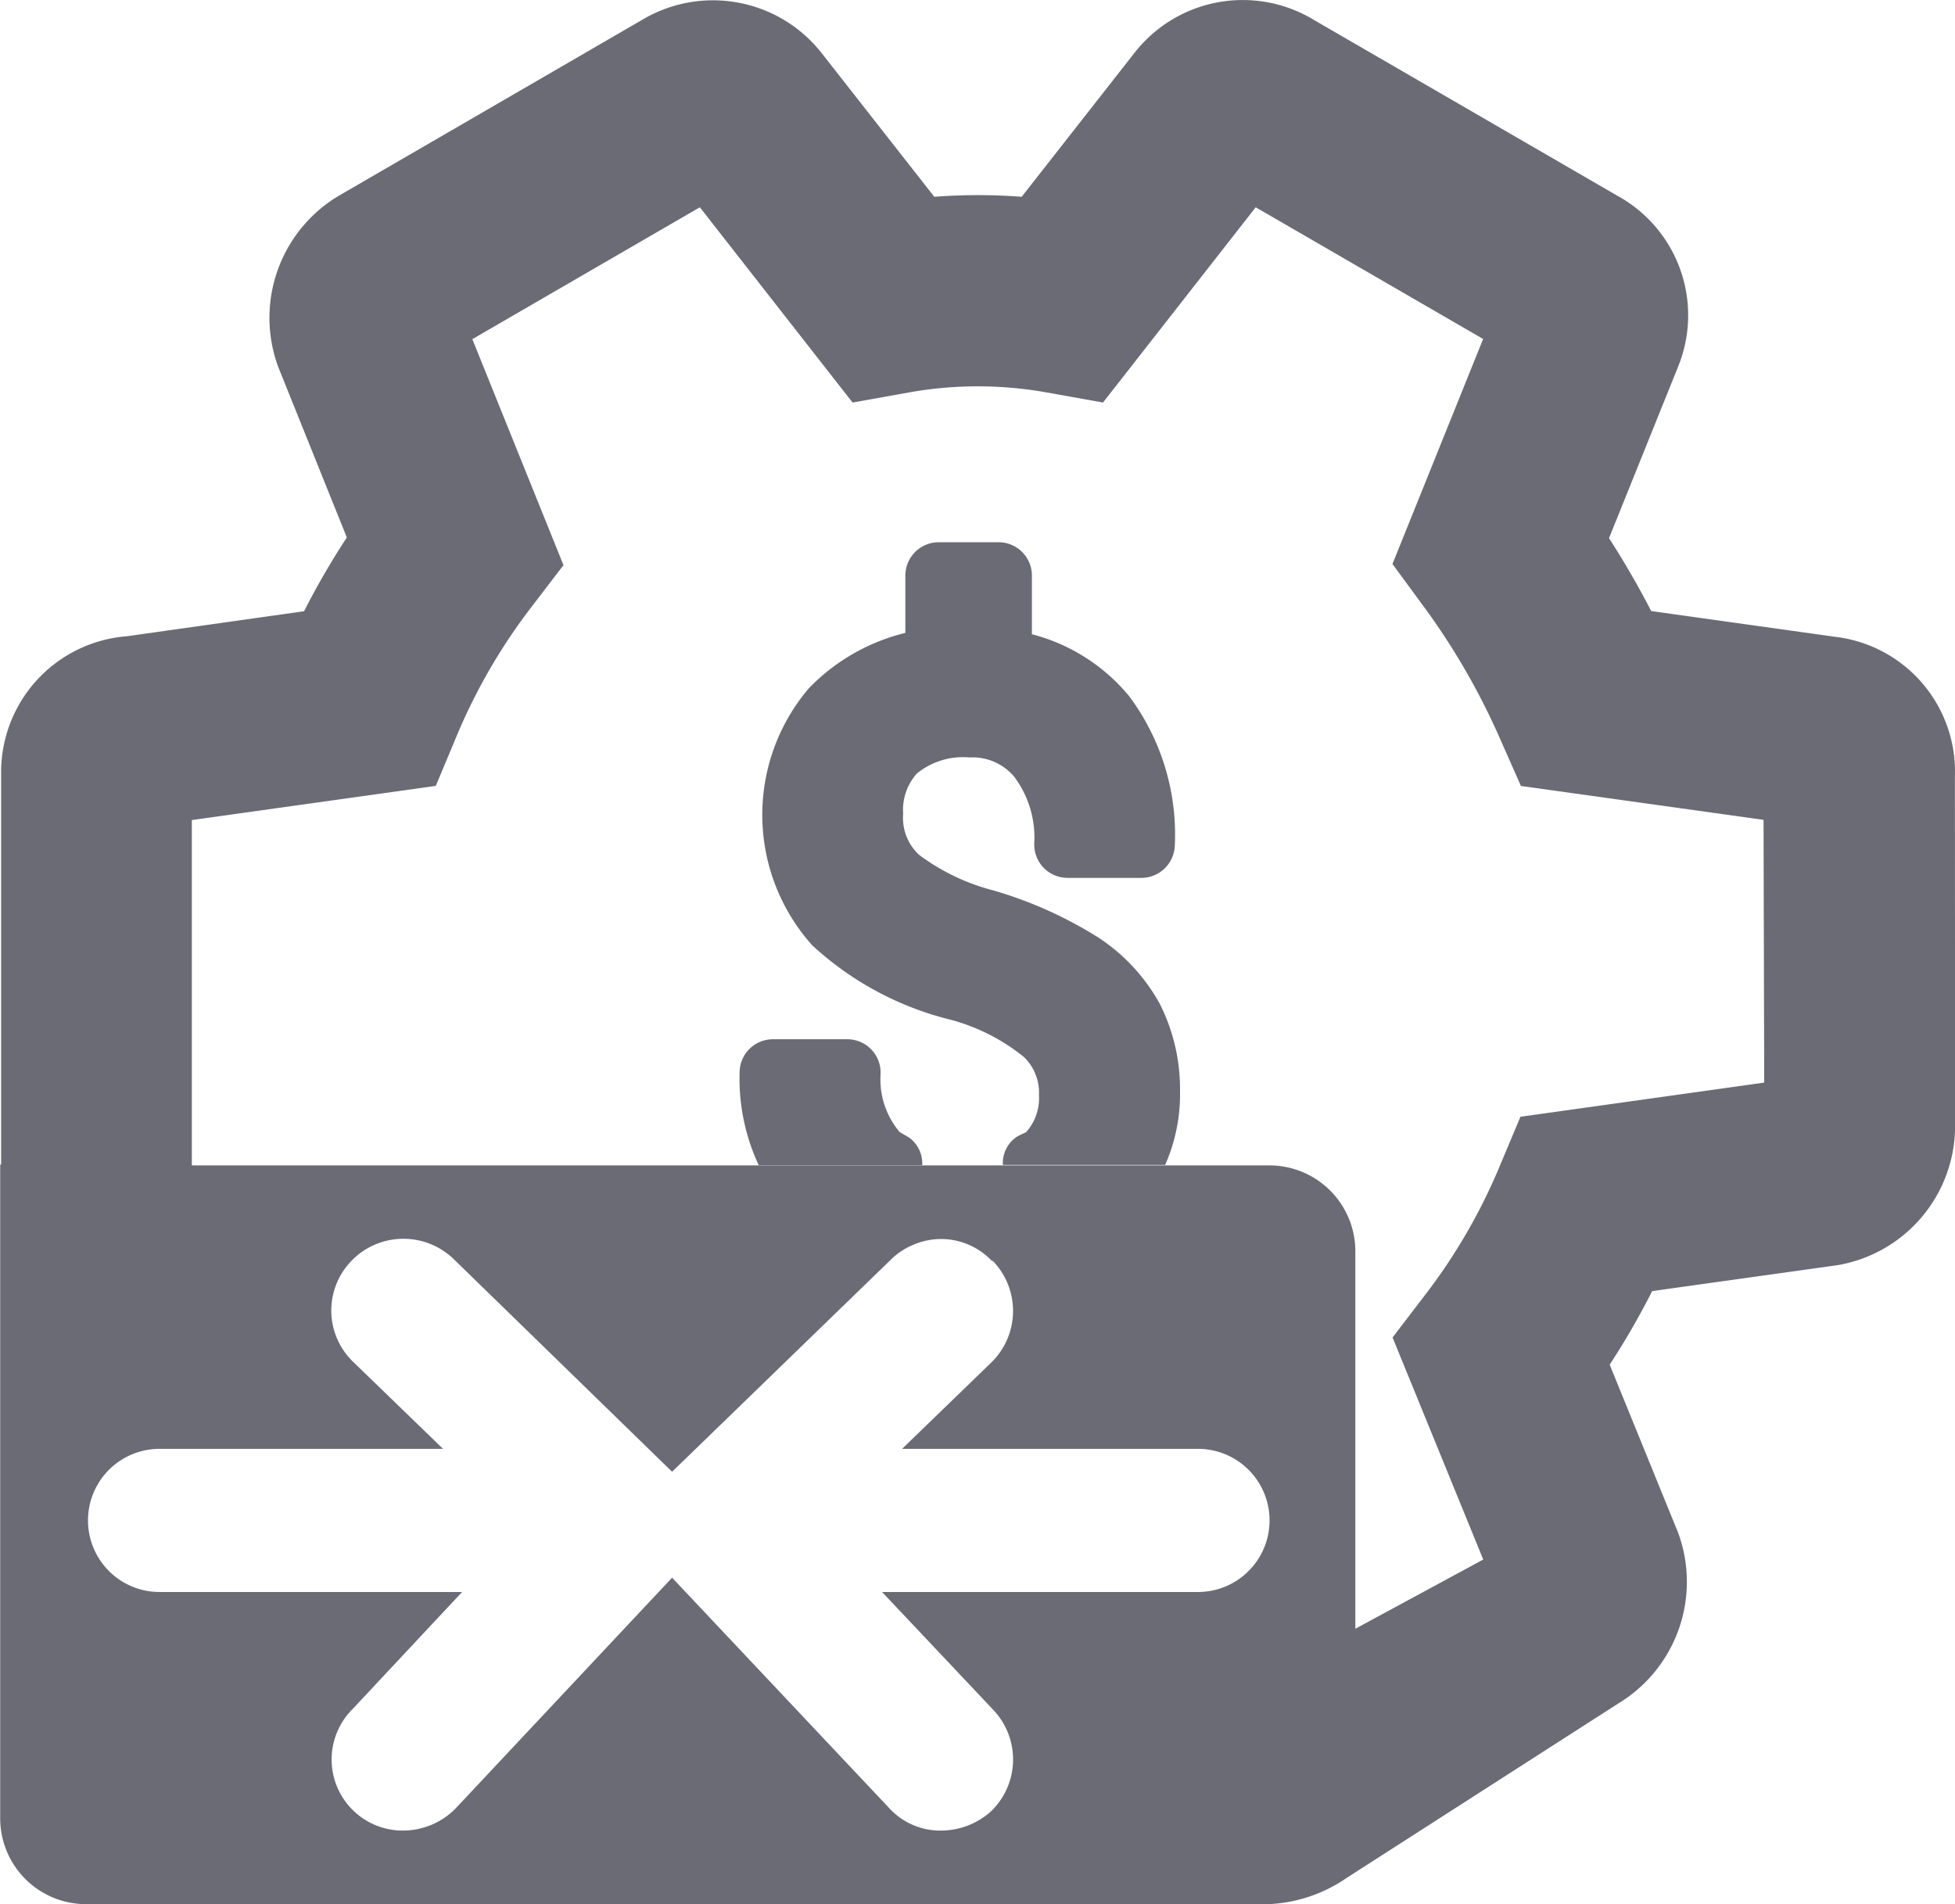 <svg xmlns="http://www.w3.org/2000/svg" width="20.484" height="19.952" viewBox="0 0 20.484 19.952">
  <g id="Grupo_8531" data-name="Grupo 8531" transform="translate(-617.988 -376.597)">
    <path id="Trazado_3065" data-name="Trazado 3065" d="M627.755,390.455v-.787a1.917,1.917,0,0,1-.2-.027.723.723,0,0,0-.227.148l-2.3,2.23-2.29-2.23a.758.758,0,0,0-1.07.02l-.005.006a.746.746,0,0,0,.025,1.054l.94.91h-2.97a.75.75,0,0,0,0,1.5h3.17l-1.16,1.24a.01.01,0,0,0-.01.01.745.745,0,0,0,.55,1.25.774.774,0,0,0,.55-.23l2.27-2.42,2.28,2.42a.723.723,0,0,0,.54.23.786.786,0,0,0,.52-.2.755.755,0,0,0,.03-1.06l-1.17-1.24h3.31a.75.75,0,0,0,0-1.5h-3.1l.94-.91a.755.755,0,0,0,.01-1.06h-.011v.646Z" fill="none"/>
    <g id="Grupo_8534" data-name="Grupo 8534">
      <path id="Trazado_3066" data-name="Trazado 3066" d="M633.7,384.32a7.277,7.277,0,0,0-.791-1.368l-.33-.449.95-2.358-2.383-1.38-1.6,2.046-.592-.106a4.1,4.1,0,0,0-1.44,0l-.592.106-1.6-2.046-2.384,1.382.955,2.368-.346.452a6.037,6.037,0,0,0-.772,1.335l-.22.526-2.556.358V388.8l1.661,0h4.286a2.141,2.141,0,0,1-.2-.989.349.349,0,0,1,.349-.331h.778a.349.349,0,0,1,.349.372.855.855,0,0,0,.2.6l.108.062a.337.337,0,0,1,.135.288h.846a.332.332,0,0,1,.141-.292.857.857,0,0,1,.1-.049.533.533,0,0,0,.137-.391.516.516,0,0,0-.159-.4,2.067,2.067,0,0,0-.768-.39,3.289,3.289,0,0,1-1.45-.781,2.047,2.047,0,0,1-.033-2.693,2.1,2.1,0,0,1,1.01-.579v-.6a.35.35,0,0,1,.35-.35h.626a.349.349,0,0,1,.35.35v.614a1.955,1.955,0,0,1,1.019.649,2.426,2.426,0,0,1,.478,1.573.351.351,0,0,1-.35.331h-.773a.349.349,0,0,1-.349-.368,1.061,1.061,0,0,0-.212-.694.571.571,0,0,0-.467-.2.766.766,0,0,0-.552.169.572.572,0,0,0-.143.42.529.529,0,0,0,.165.43,2.224,2.224,0,0,0,.775.373,4.313,4.313,0,0,1,1.1.492,1.952,1.952,0,0,1,.65.7,1.982,1.982,0,0,1,.213.926,1.829,1.829,0,0,1-.156.765h1.09a.9.9,0,0,1,.9.9v3.955l1.34-.725-.95-2.327.348-.455a6,6,0,0,0,.772-1.334l.22-.524,2.554-.358v-2.757l-2.542-.355Z" fill="none"/>
      <path id="Trazado_3067" data-name="Trazado 3067" d="M631.288,392.529a.75.75,0,0,0-.75-.75h-3.1l.94-.91a.755.755,0,0,0,.01-1.06h-.011l-.011-.012a.731.731,0,0,0-.811-.156.723.723,0,0,0-.227.148l-2.3,2.23-2.29-2.23a.758.758,0,0,0-1.07.02l-.005.006a.746.746,0,0,0,.025,1.054l.94.91h-2.97a.75.75,0,0,0,0,1.5h3.17l-1.16,1.24a.01.01,0,0,0-.01.01.745.745,0,0,0,.55,1.25.774.774,0,0,0,.55-.23l2.27-2.42,2.28,2.42a.723.723,0,0,0,.54.23.786.786,0,0,0,.52-.2.755.755,0,0,0,.03-1.06l-1.17-1.24h3.31A.75.75,0,0,0,631.288,392.529Z" fill="none"/>
      <path id="Trazado_3068" data-name="Trazado 3068" d="M638.471,384.736a1.422,1.422,0,0,0-1.262-1.467l-1.92-.269c-.135-.261-.283-.517-.442-.764l.725-1.8a1.428,1.428,0,0,0-.638-1.788l-3.172-1.838a1.439,1.439,0,0,0-1.888.342l-1.181,1.507a6.094,6.094,0,0,0-.916,0l-1.185-1.512a1.448,1.448,0,0,0-1.864-.349l-3.2,1.856a1.489,1.489,0,0,0-.626,1.785l.72,1.79a8.124,8.124,0,0,0-.448.773l-1.856.262A1.428,1.428,0,0,0,618,384.707V388.8h-.01v6.84a.9.9,0,0,0,.89.91h12.4a1.559,1.559,0,0,0,.818-.275l2.848-1.829a1.49,1.49,0,0,0,.625-1.788l-.717-1.761a8.191,8.191,0,0,0,.445-.771l1.944-.272a1.48,1.48,0,0,0,1.23-1.461ZM628.4,394.519a.755.755,0,0,1-.03,1.06.786.786,0,0,1-.52.2.723.723,0,0,1-.54-.23l-2.28-2.42-2.27,2.42a.774.774,0,0,1-.55.23.745.745,0,0,1-.55-1.25.01.01,0,0,1,.01-.01l1.16-1.24h-3.17a.75.75,0,0,1,0-1.5h2.97l-.94-.91a.746.746,0,0,1-.025-1.054l.005-.006a.758.758,0,0,1,1.07-.02l2.29,2.23,2.3-2.23a.723.723,0,0,1,.227-.148.731.731,0,0,1,.811.156l.011.012h.011a.755.755,0,0,1-.01,1.06l-.94.91h3.1a.75.75,0,0,1,0,1.5h-3.31Zm8.073-6.578-2.554.358-.22.524a6,6,0,0,1-.772,1.334l-.348.455.95,2.327-1.34.725v-3.955a.9.9,0,0,0-.9-.9h-9.63l-1.661,0v-3.619l2.556-.358.22-.526a6.037,6.037,0,0,1,.772-1.335l.346-.452-.955-2.368,2.384-1.382,1.6,2.046.592-.106a4.1,4.1,0,0,1,1.44,0l.592.106,1.6-2.046,2.383,1.38-.95,2.358.33.449a7.277,7.277,0,0,1,.791,1.368l.225.509,2.542.355Z" fill="#6a6b75"/>
      <path id="Trazado_3069" data-name="Trazado 3069" d="M630.141,387.118a1.952,1.952,0,0,0-.65-.7,4.313,4.313,0,0,0-1.1-.492,2.224,2.224,0,0,1-.775-.373.529.529,0,0,1-.165-.43.572.572,0,0,1,.143-.42.766.766,0,0,1,.552-.169.571.571,0,0,1,.467.2,1.061,1.061,0,0,1,.212.694.349.349,0,0,0,.349.368h.773a.351.351,0,0,0,.35-.331,2.426,2.426,0,0,0-.478-1.573,1.955,1.955,0,0,0-1.019-.649v-.614a.349.349,0,0,0-.35-.35h-.626a.35.35,0,0,0-.35.35v.6a2.1,2.1,0,0,0-1.01.579,2.047,2.047,0,0,0,.033,2.693,3.289,3.289,0,0,0,1.45.781,2.067,2.067,0,0,1,.768.39.516.516,0,0,1,.159.4.533.533,0,0,1-.137.391.857.857,0,0,0-.1.049.332.332,0,0,0-.141.292h1.7a1.829,1.829,0,0,0,.156-.765A1.982,1.982,0,0,0,630.141,387.118Z" fill="#6a6b75"/>
      <path id="Trazado_3070" data-name="Trazado 3070" d="M627.414,388.459a.855.855,0,0,1-.2-.6.349.349,0,0,0-.349-.372h-.778a.349.349,0,0,0-.349.331,2.141,2.141,0,0,0,.2.989h1.713a.337.337,0,0,0-.135-.288Z" fill="#6a6b75"/>
    </g>
  </g>
</svg>
